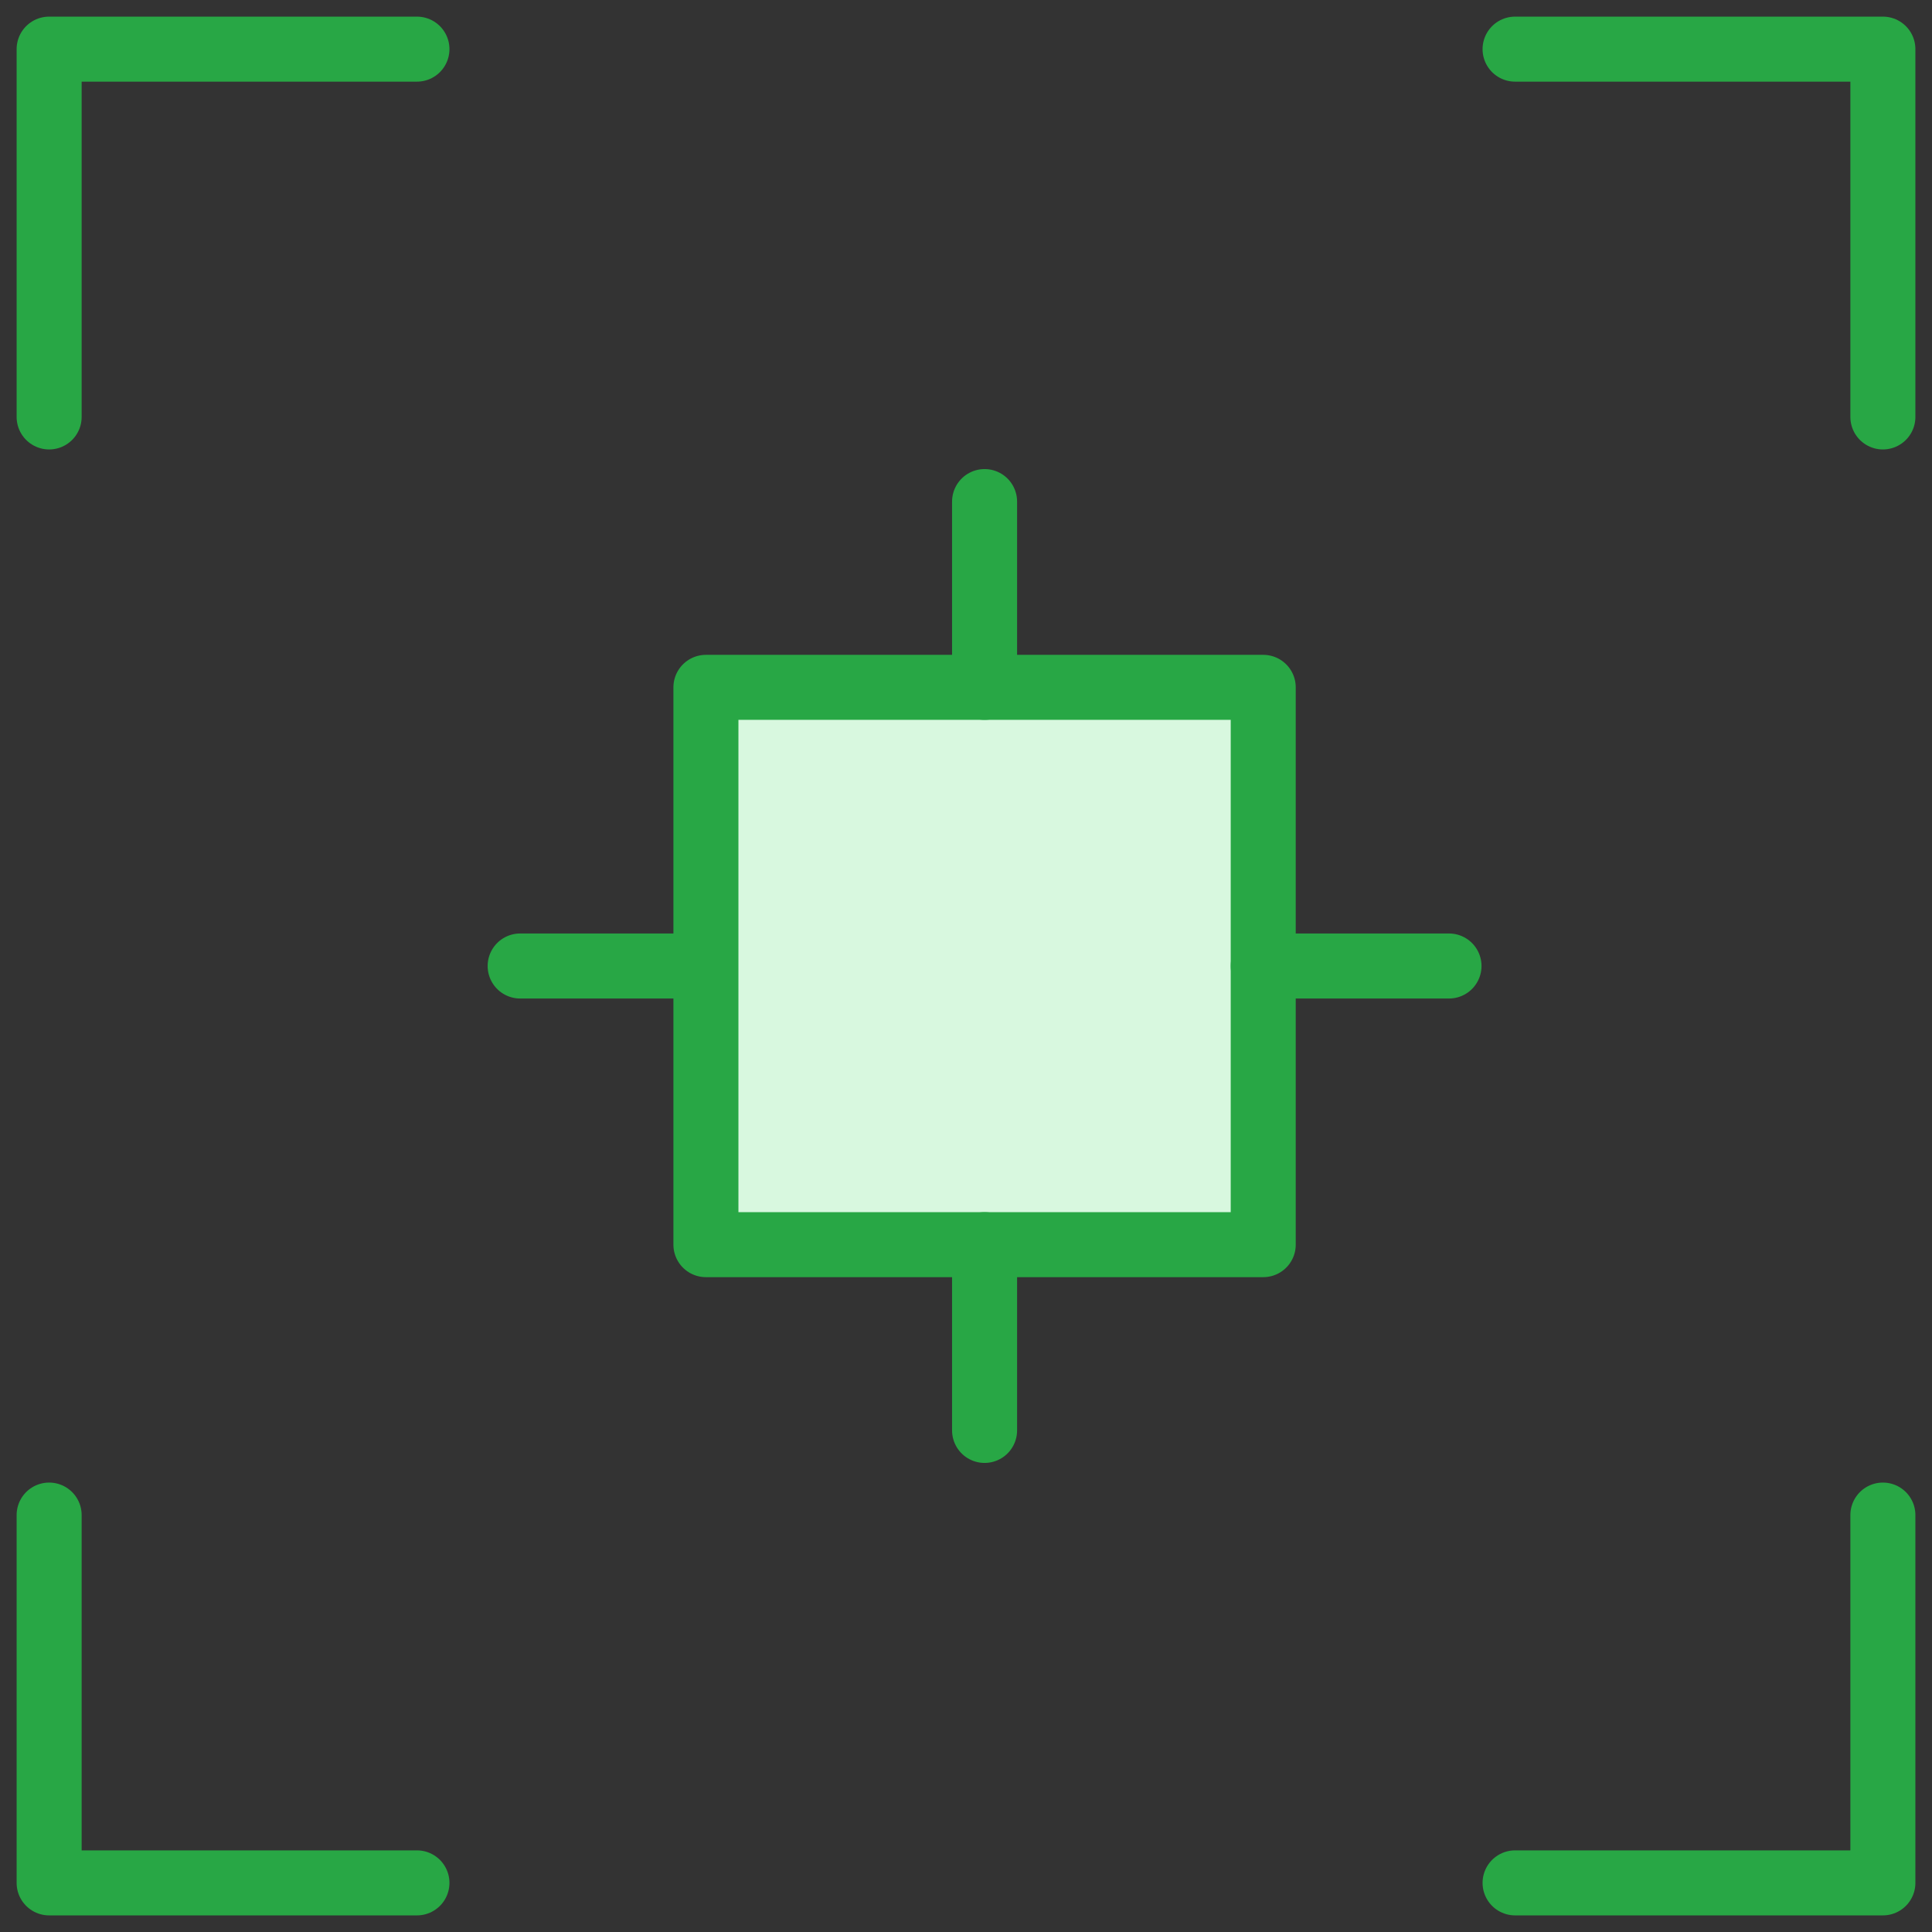 <?xml version="1.0" encoding="UTF-8"?>
<svg width="104px" height="104px" viewBox="0 0 104 104" version="1.1" xmlns="http://www.w3.org/2000/svg" xmlns:xlink="http://www.w3.org/1999/xlink">
    <rect x="0" y="0" width="104" height="104" fill="#333333" stroke="none"/>
    <!-- Generator: Sketch 46.2 (44496) - http://www.bohemiancoding.com/sketch -->
    <title>gestures-21</title>
    <desc>Created with Sketch.</desc>
    <defs></defs>
    <g id="ALL" stroke="none" stroke-width="1" fill="none" fill-rule="evenodd" stroke-linecap="round" stroke-linejoin="round">
        <g id="Primary" transform="translate(-1482, -22362)" stroke="#28A745" stroke-width="3.5">
            <g id="Group-15" transform="translate(200, 200)">
                <g id="gestures-21" transform="translate(1284, 22164)">
                    <polyline id="Layer-1" points="20.444 0.645 0.645 0.645 0.645 20.444"></polyline>
                    <polyline id="Layer-2" transform="translate(89.456, 10.544) scale(-1, 1) translate(-89.456, -10.544) " points="99.355 0.645 79.556 0.645 79.556 20.444"></polyline>
                    <polyline id="Layer-3" transform="translate(89.456, 89.456) scale(-1, -1) translate(-89.456, -89.456) " points="99.355 79.556 79.556 79.556 79.556 99.355"></polyline>
                    <polyline id="Layer-4" transform="translate(10.544, 89.456) scale(1, -1) translate(-10.544, -89.456) " points="20.444 79.556 0.645 79.556 0.645 99.355"></polyline>
                    <path d="M26,50 L36,50" id="Layer-5" fill="#D8F8DF"></path>
                    <rect id="Layer-6" fill="#D8F8DF" x="36" y="35" width="30" height="30"></rect>
                    <path d="M66,50 L76,50" id="Layer-7" fill="#D8F8DF"></path>
                    <path d="M51,35 L51,25" id="Layer-8" fill="#D8F8DF"></path>
                    <path d="M51,75 L51,65" id="Layer-9" fill="#D8F8DF"></path>
                </g>
            </g>
        </g>
    </g>
</svg>